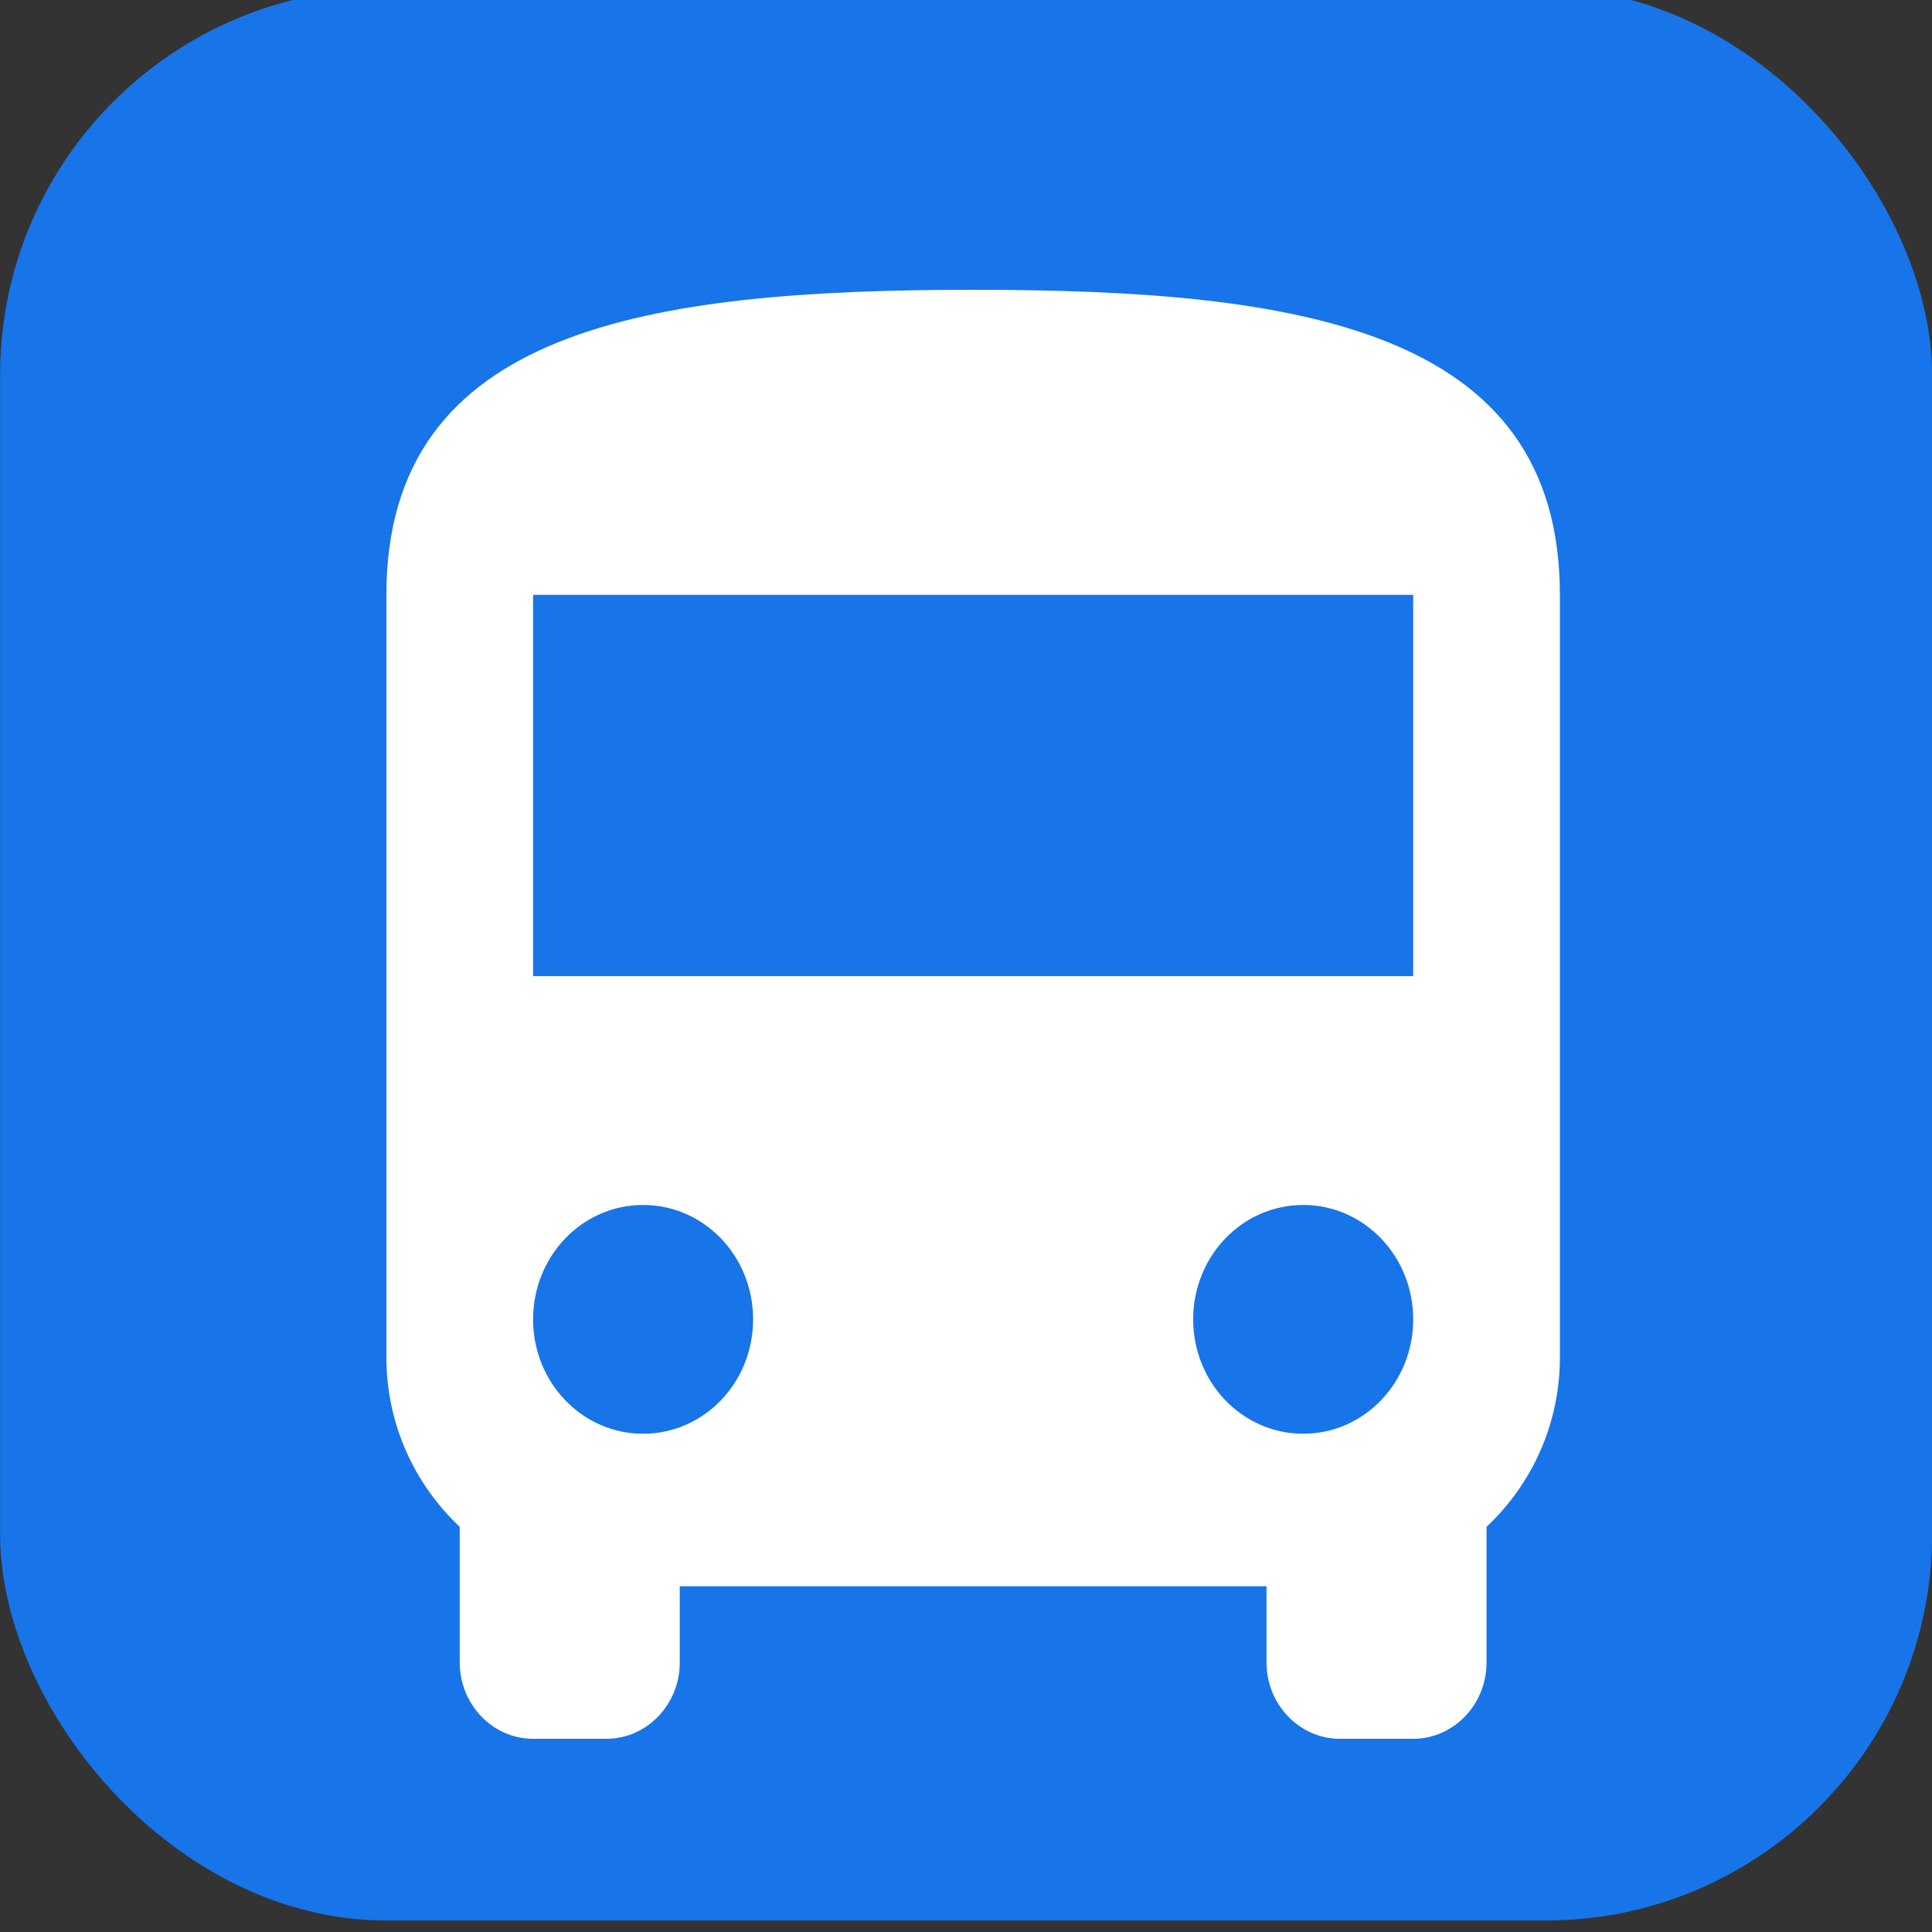 <?xml version="1.0" encoding="utf-8"?>
<svg viewBox="0 0 500 500" xmlns="http://www.w3.org/2000/svg" height="35" width="35">
    <rect x="0" y="0" width="500" height="500" fill="#333333" stroke="none"/>
    <rect style="stroke: rgb(0, 0, 0); paint-order: stroke; stroke-opacity: 0; fill: rgb(24, 116, 233);" x="0.021"
          y="-2.968" width="500" height="500" rx="100" ry="100"/>
    <path d="M 24.757 31.895 L 480.259 31.895 L 480.259 488.114 L 24.757 488.114 L 24.757 31.895 Z" fill="none"
          style=""/>
    <path d="M 100 351.316 C 100 368.684 107.401 384.277 118.981 395.131 L 118.981 430.261 C 118.981 441.12 127.525 450 137.963 450 L 156.943 450 C 167.384 450 175.925 441.12 175.925 430.261 L 175.925 410.524 L 327.775 410.524 L 327.775 430.261 C 327.775 441.12 336.316 450 346.755 450 L 365.736 450 C 376.177 450 384.719 441.12 384.719 430.261 L 384.719 395.131 C 396.297 384.277 403.7 368.684 403.7 351.316 L 403.7 153.946 C 403.7 84.869 335.747 75 251.851 75 C 167.954 75 100 84.869 100 153.946 L 100 351.316 Z M 166.434 371.052 C 150.681 371.052 137.963 357.829 137.963 341.448 C 137.963 325.066 150.681 311.842 166.434 311.842 C 182.191 311.842 194.905 325.066 194.905 341.448 C 194.905 357.829 182.191 371.052 166.434 371.052 Z M 337.267 371.052 C 321.512 371.052 308.794 357.829 308.794 341.448 C 308.794 325.066 321.512 311.842 337.267 311.842 C 353.019 311.842 365.736 325.066 365.736 341.448 C 365.736 357.829 353.019 371.052 337.267 371.052 Z M 365.736 252.633 L 137.963 252.633 L 137.963 153.946 L 365.736 153.946 L 365.736 252.633 Z"
          style="fill: rgb(255, 255, 255);"/>
</svg>
